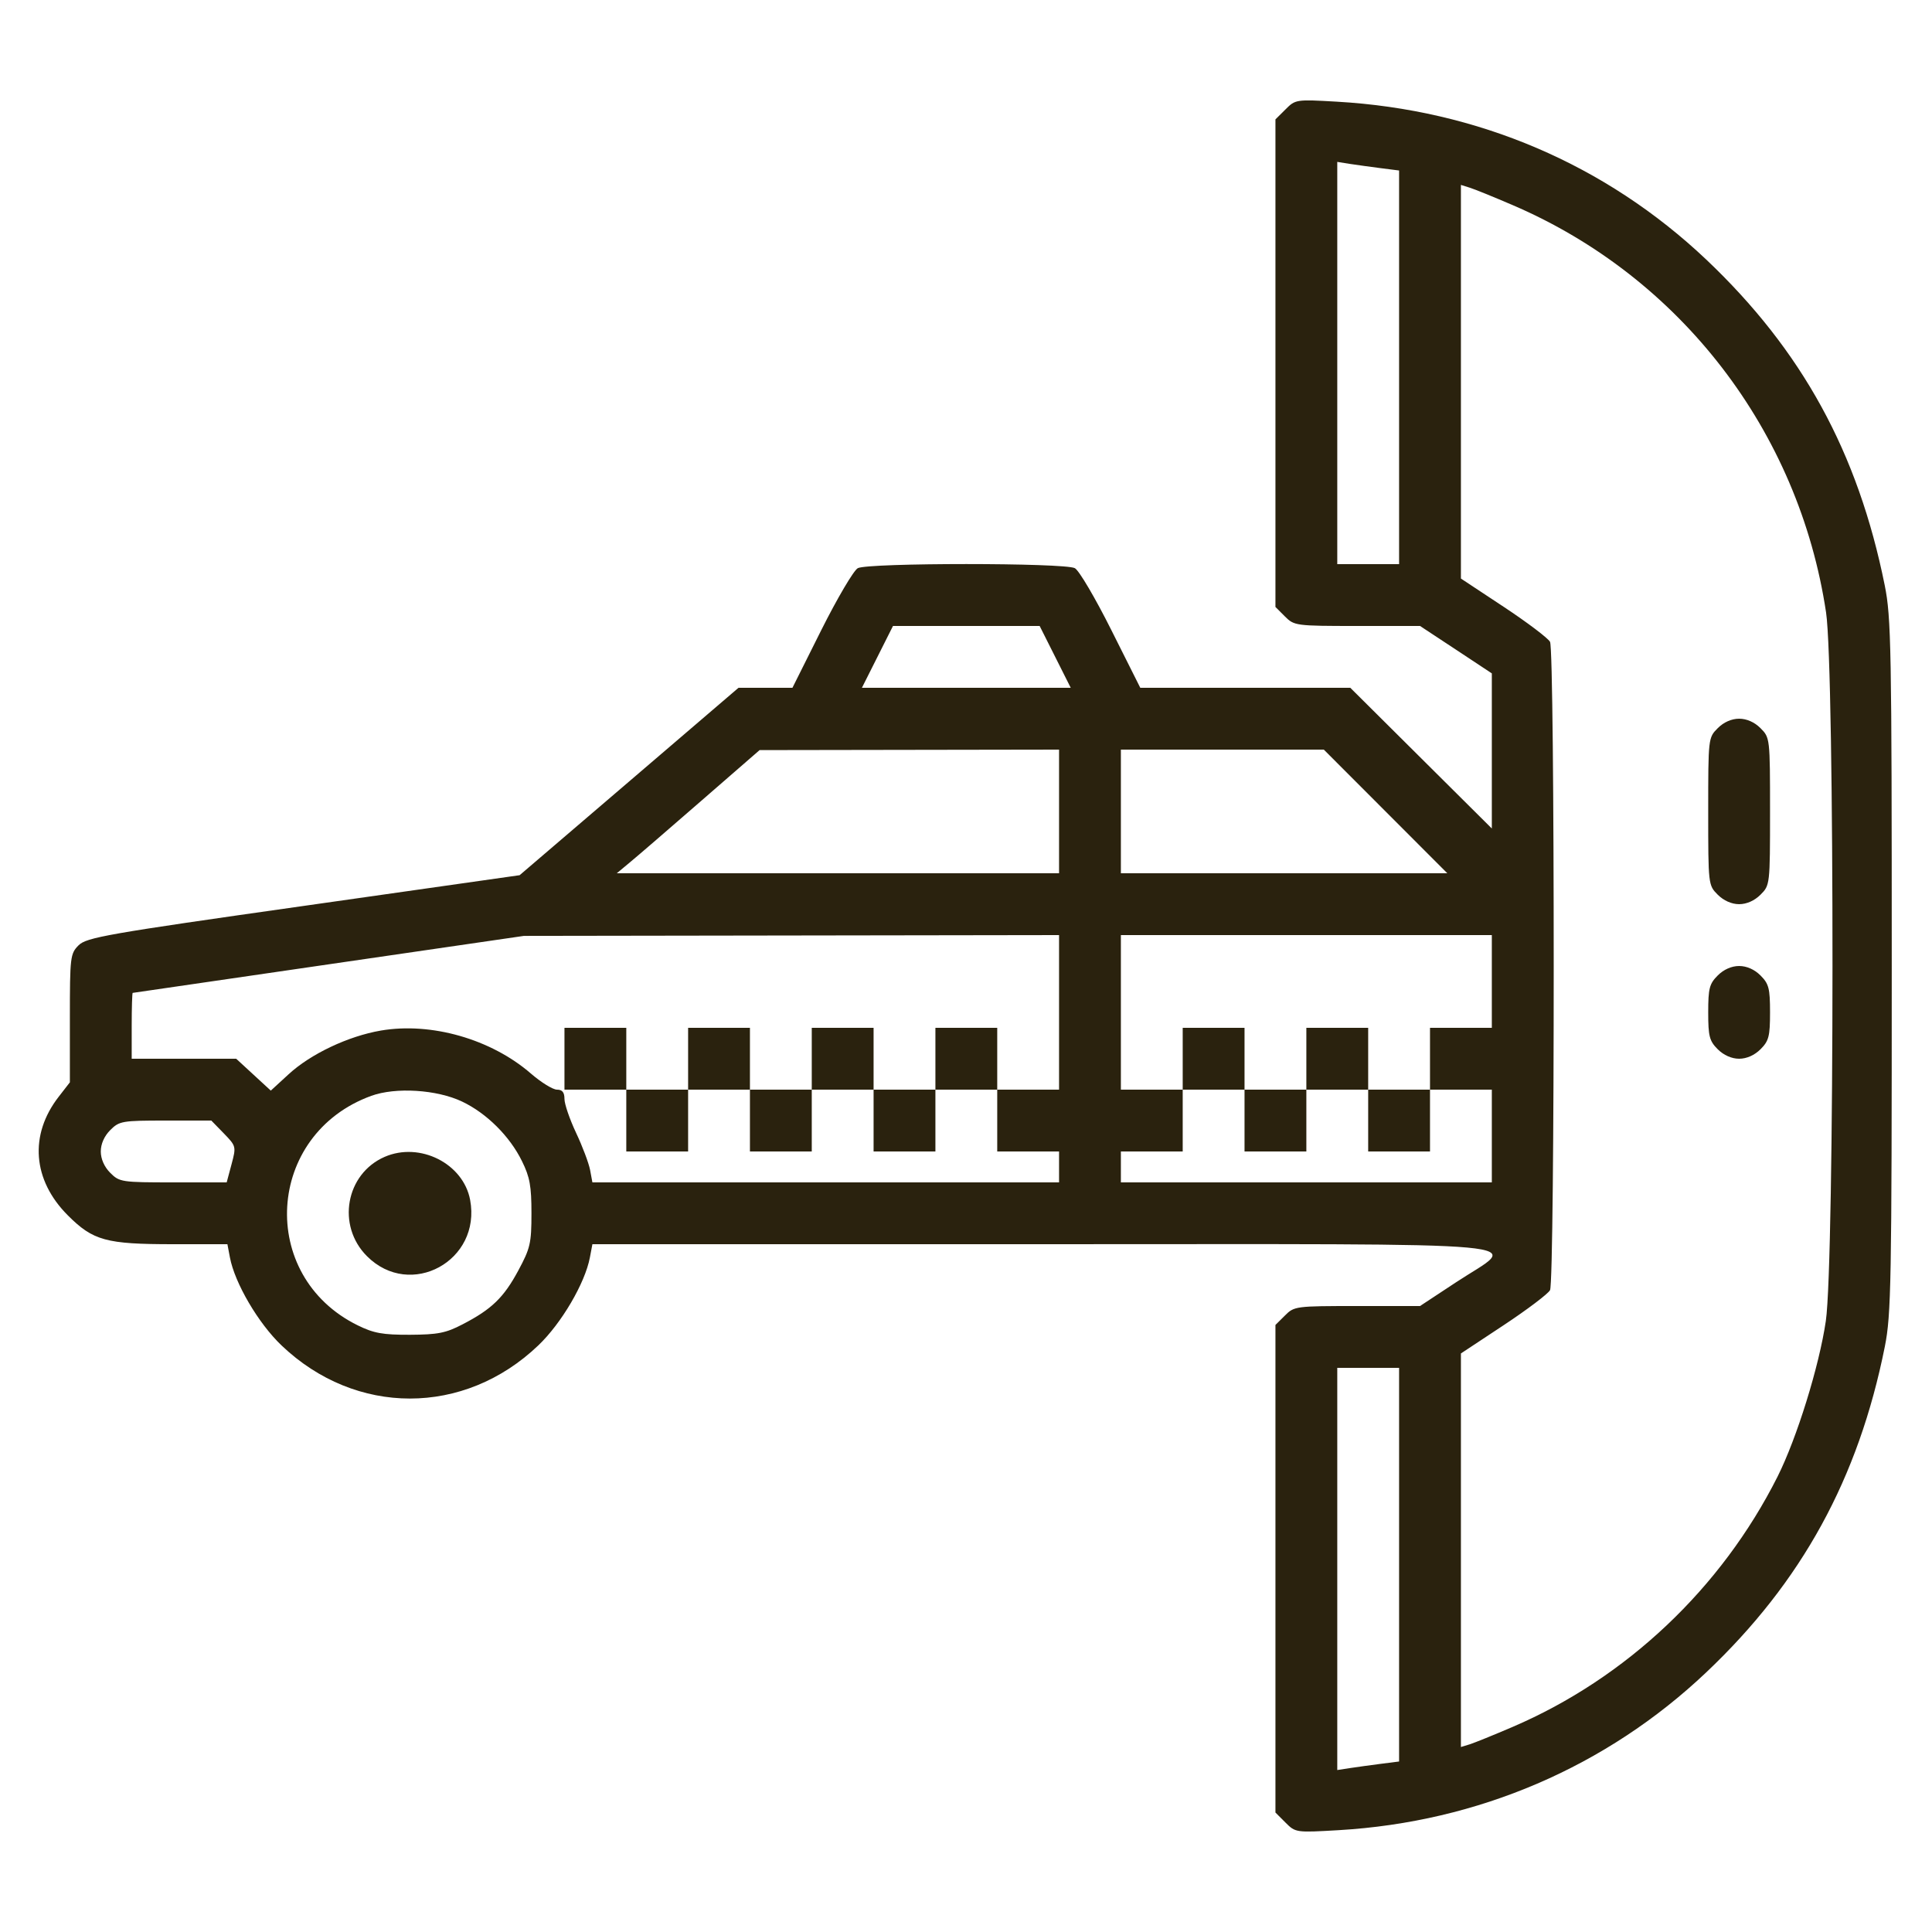 <svg width="24" height="24" viewBox="0 0 24 24" fill="none" xmlns="http://www.w3.org/2000/svg">
<path fill-rule="evenodd" clip-rule="evenodd" d="M15.969 1.359L15.844 1.483V4.512V7.54L15.962 7.658C16.077 7.773 16.096 7.776 16.86 7.776H17.64L18.086 8.07L18.532 8.365V9.328V10.292L17.653 9.418L16.774 8.544H15.47H14.165L13.805 7.826C13.607 7.431 13.404 7.085 13.352 7.058C13.225 6.99 10.783 6.99 10.656 7.058C10.605 7.085 10.401 7.431 10.203 7.826L9.844 8.544H9.509H9.174L7.815 9.708L6.455 10.872L3.77 11.254C1.322 11.601 1.075 11.645 0.976 11.743C0.873 11.847 0.868 11.886 0.868 12.649V13.445L0.73 13.623C0.361 14.097 0.404 14.659 0.843 15.098C1.157 15.412 1.318 15.456 2.152 15.456H2.825L2.856 15.62C2.916 15.939 3.209 16.439 3.498 16.714C4.42 17.593 5.765 17.593 6.686 16.714C6.975 16.439 7.268 15.939 7.328 15.62L7.359 15.456H12.945C19.383 15.456 18.875 15.409 18.086 15.93L17.64 16.224H16.86C16.096 16.224 16.077 16.226 15.962 16.342L15.844 16.459V19.488V22.516L15.969 22.641C16.093 22.765 16.098 22.766 16.629 22.735C18.358 22.634 19.955 21.949 21.193 20.777C22.382 19.652 23.086 18.368 23.414 16.728C23.493 16.331 23.5 15.943 23.5 12C23.5 8.043 23.493 7.67 23.413 7.272C23.08 5.619 22.385 4.351 21.193 3.222C19.946 2.043 18.356 1.363 16.606 1.263C16.101 1.234 16.092 1.235 15.969 1.359ZM17.152 2.089L17.38 2.118V4.563V7.008H16.996H16.612V4.51V2.011L16.768 2.036C16.854 2.049 17.027 2.073 17.152 2.089ZM18.791 2.548C20.875 3.442 22.346 5.355 22.684 7.608C22.792 8.332 22.79 15.668 22.681 16.41C22.599 16.97 22.321 17.865 22.082 18.342C21.384 19.73 20.203 20.846 18.791 21.452C18.556 21.553 18.316 21.65 18.256 21.669L18.148 21.702V19.258V16.813L18.679 16.462C18.971 16.269 19.23 16.073 19.255 16.027C19.316 15.913 19.316 8.086 19.255 7.973C19.23 7.927 18.971 7.731 18.679 7.538L18.148 7.187V4.742V2.297L18.256 2.331C18.316 2.349 18.556 2.447 18.791 2.548ZM13.108 8.16L13.301 8.544H12.004H10.707L10.9 8.16L11.093 7.776H12.004H12.915L13.108 8.16ZM21.338 9.046C21.221 9.163 21.22 9.171 21.22 10.08C21.22 10.989 21.221 10.997 21.338 11.114C21.412 11.188 21.511 11.232 21.604 11.232C21.698 11.232 21.796 11.188 21.87 11.114C21.987 10.997 21.988 10.989 21.988 10.08C21.988 9.171 21.987 9.163 21.87 9.046C21.796 8.971 21.698 8.928 21.604 8.928C21.511 8.928 21.412 8.971 21.338 9.046ZM13.156 10.08V10.848H10.409H7.662L7.829 10.709C7.921 10.633 8.32 10.289 8.716 9.944L9.436 9.318L11.296 9.315L13.156 9.312V10.08ZM17.212 10.08L17.979 10.848H15.952H13.924V10.08V9.312H15.185H16.445L17.212 10.08ZM13.156 12.576V13.536H12.772H12.388V13.92V14.304H12.772H13.156V14.496V14.688H10.258H7.359L7.33 14.532C7.313 14.446 7.235 14.239 7.156 14.072C7.077 13.904 7.012 13.715 7.012 13.652C7.012 13.569 6.985 13.536 6.919 13.536C6.868 13.536 6.722 13.446 6.595 13.336C6.101 12.908 5.357 12.695 4.731 12.802C4.324 12.872 3.858 13.093 3.584 13.346L3.364 13.548L3.149 13.35L2.934 13.152H2.285H1.636V12.744C1.636 12.519 1.642 12.335 1.648 12.334C1.655 12.333 2.751 12.174 4.084 11.979L6.508 11.626L9.832 11.621L13.156 11.616V12.576ZM18.532 12.192V12.768H18.148H17.764V13.152V13.536H18.148H18.532V14.112V14.688H16.228H13.924V14.496V14.304H14.308H14.692V13.92V13.536H14.308H13.924V12.576V11.616H16.228H18.532V12.192ZM21.338 12.118C21.235 12.221 21.22 12.278 21.22 12.576C21.22 12.873 21.235 12.931 21.338 13.034C21.412 13.108 21.511 13.152 21.604 13.152C21.698 13.152 21.796 13.108 21.87 13.034C21.973 12.931 21.988 12.873 21.988 12.576C21.988 12.278 21.973 12.221 21.87 12.118C21.796 12.043 21.698 12 21.604 12C21.511 12 21.412 12.043 21.338 12.118ZM7.012 13.152V13.536H7.396H7.78V13.92V14.304H8.164H8.548V13.92V13.536H8.932H9.316V13.92V14.304H9.7H10.084V13.92V13.536H10.468H10.852V13.92V14.304H11.236H11.62V13.92V13.536H12.004H12.388V13.152V12.768H12.004H11.62V13.152V13.536H11.236H10.852V13.152V12.768H10.468H10.084V13.152V13.536H9.7H9.316V13.152V12.768H8.932H8.548V13.152V13.536H8.164H7.78V13.152V12.768H7.396H7.012V13.152ZM14.692 13.152V13.536H15.076H15.46V13.92V14.304H15.844H16.228V13.92V13.536H16.612H16.996V13.92V14.304H17.38H17.764V13.92V13.536H17.38H16.996V13.152V12.768H16.612H16.228V13.152V13.536H15.844H15.46V13.152V12.768H15.076H14.692V13.152ZM5.74 13.684C6.044 13.828 6.333 14.115 6.484 14.424C6.582 14.622 6.602 14.735 6.602 15.072C6.602 15.444 6.587 15.507 6.439 15.782C6.258 16.119 6.107 16.265 5.745 16.452C5.538 16.56 5.438 16.579 5.092 16.581C4.754 16.582 4.643 16.562 4.444 16.464C3.196 15.851 3.3 14.09 4.612 13.613C4.915 13.503 5.427 13.535 5.74 13.684ZM2.781 14.08C2.934 14.238 2.935 14.243 2.876 14.464L2.816 14.688H2.152C1.511 14.688 1.484 14.684 1.37 14.57C1.296 14.496 1.252 14.397 1.252 14.304C1.252 14.21 1.296 14.112 1.37 14.038C1.482 13.926 1.517 13.92 2.057 13.92H2.625L2.781 14.08ZM4.778 14.371C4.294 14.582 4.179 15.226 4.559 15.605C5.098 16.145 5.982 15.662 5.84 14.905C5.755 14.453 5.215 14.181 4.778 14.371ZM17.38 19.437V21.882L17.152 21.911C17.027 21.927 16.854 21.951 16.768 21.964L16.612 21.988V19.49V16.992H16.996H17.38V19.437Z" fill="#2A220E"/>
</svg>
